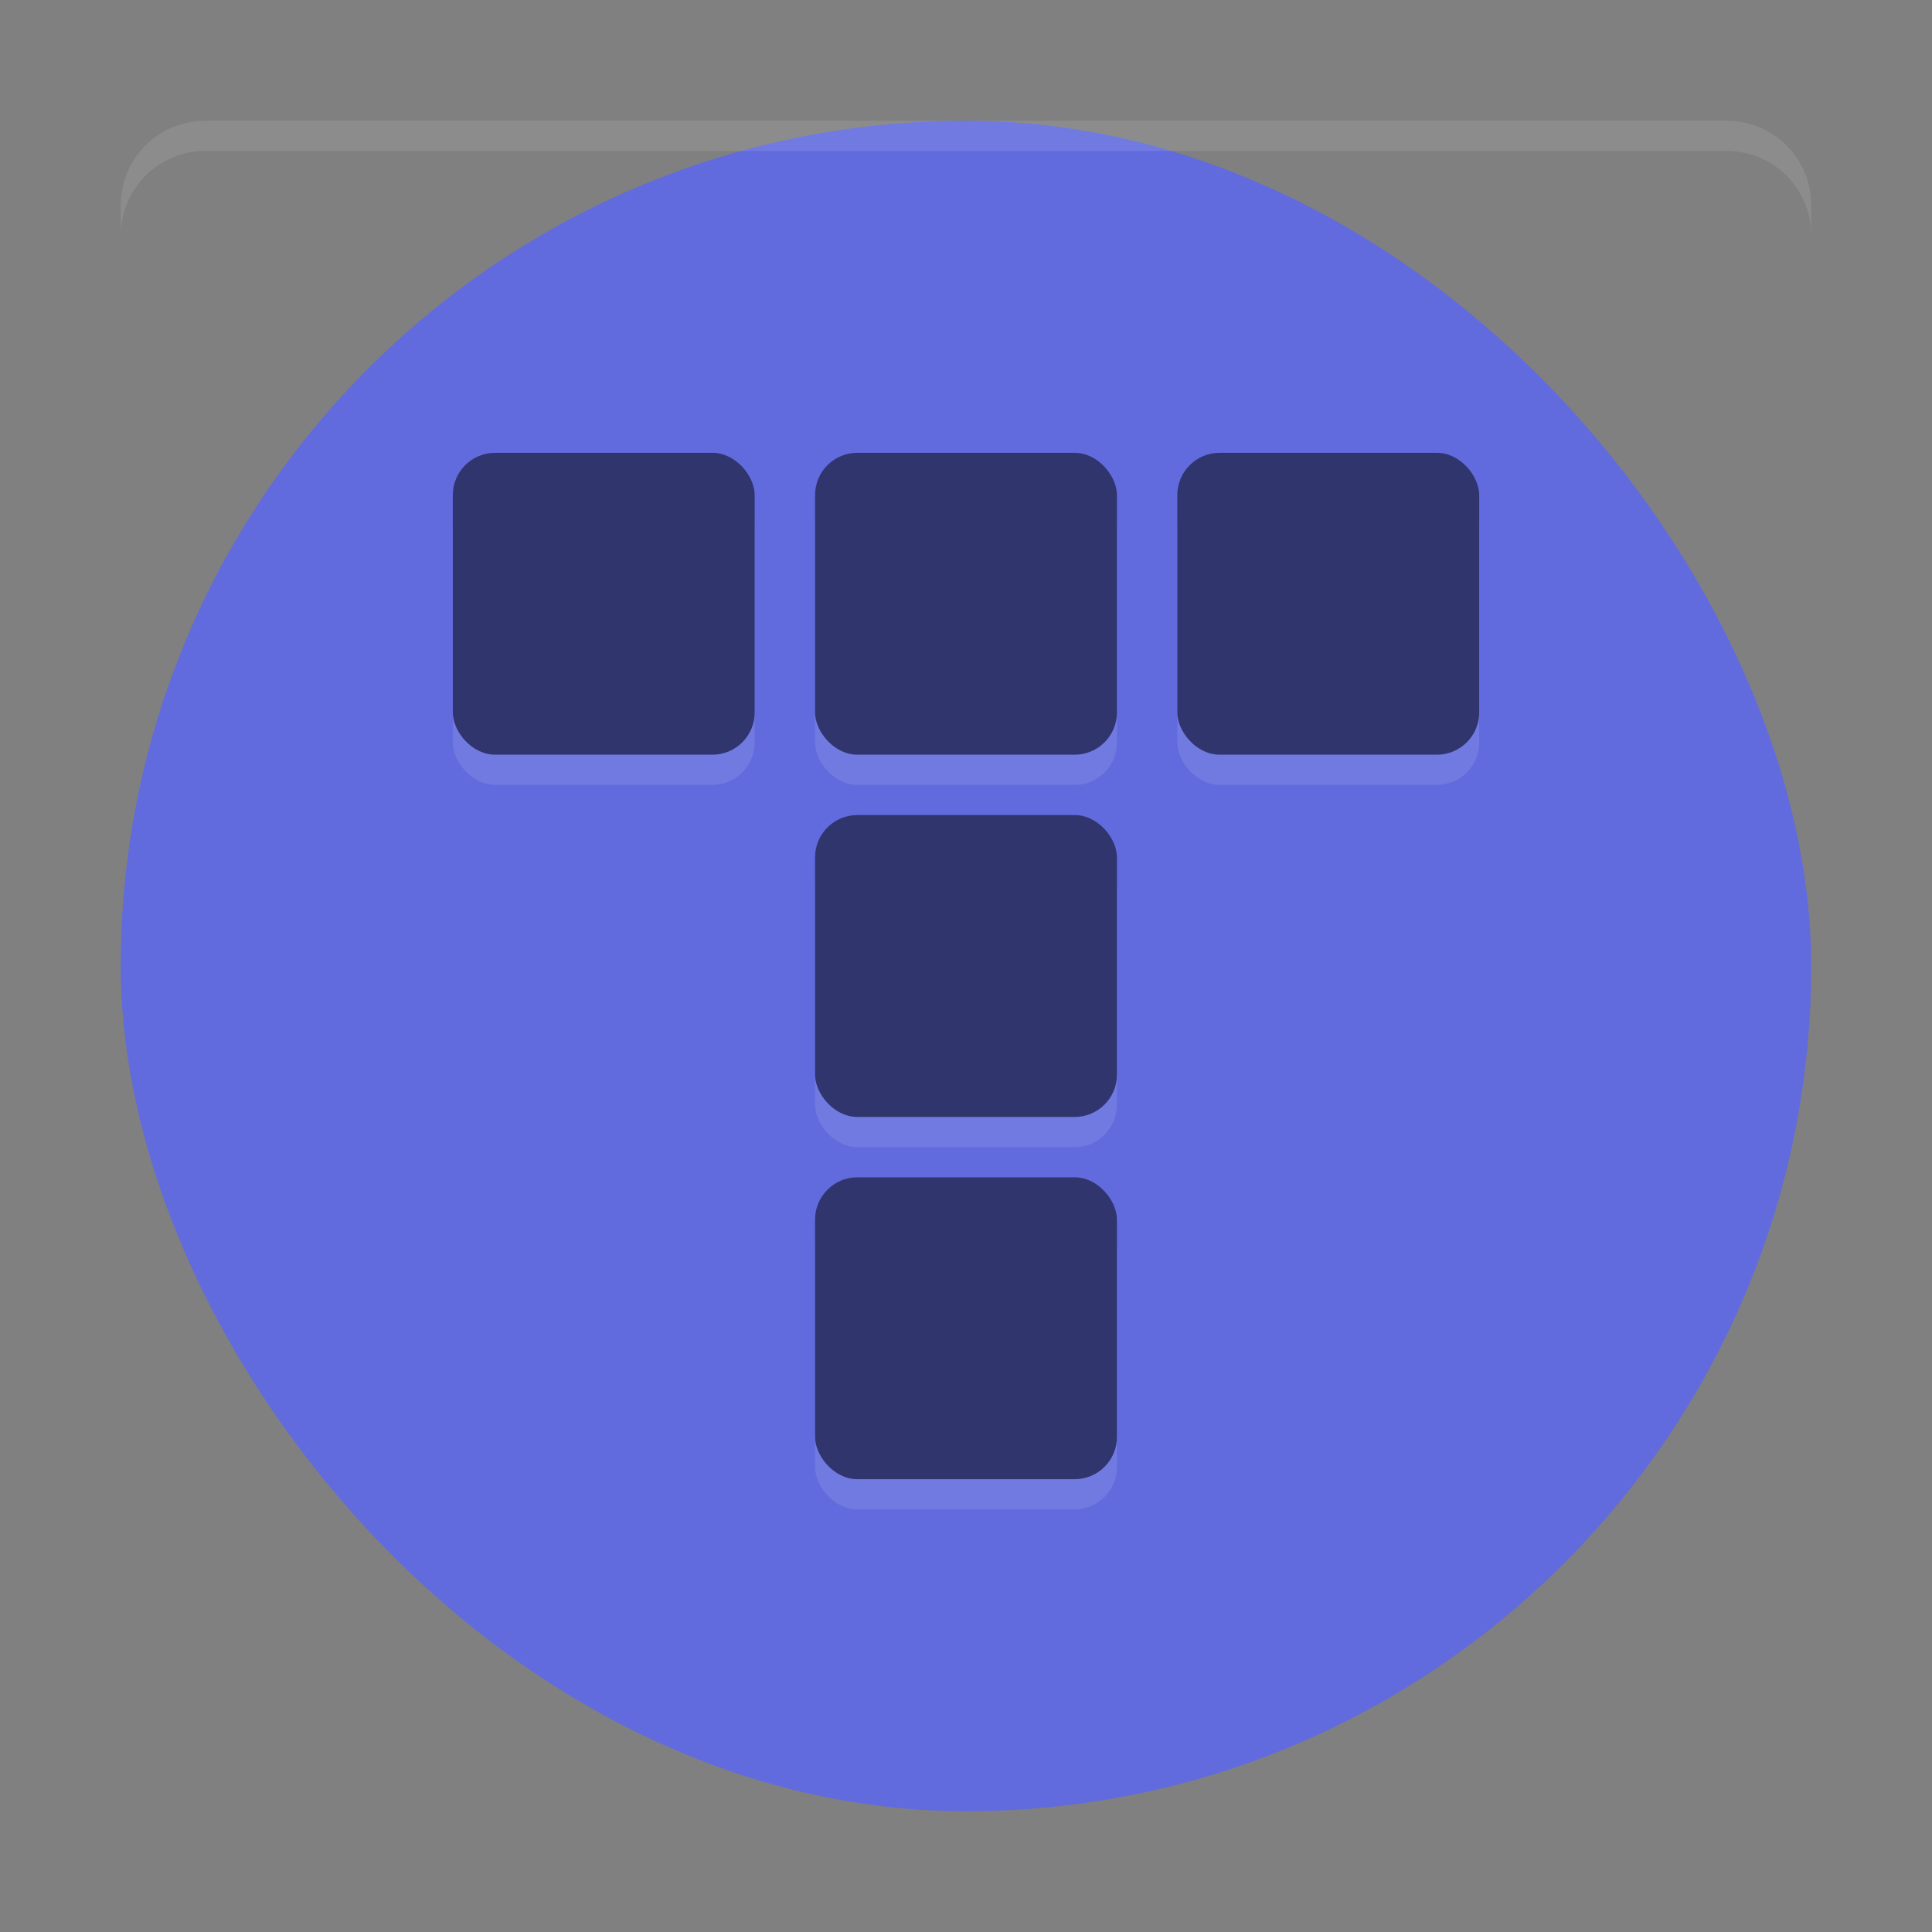 <?xml version="1.0" encoding="UTF-8" standalone="no"?>
<svg xmlns:dc="http://purl.org/dc/elements/1.1/" xmlns:cc="http://creativecommons.org/ns#" xmlns:rdf="http://www.w3.org/1999/02/22-rdf-syntax-ns#" xmlns:svg="http://www.w3.org/2000/svg" xmlns="http://www.w3.org/2000/svg" xmlns:sodipodi="http://sodipodi.sourceforge.net/DTD/sodipodi-0.dtd" xmlns:inkscape="http://www.inkscape.org/namespaces/inkscape" inkscape:version="1.0beta2 (2b71d25d45, 2019-12-03)" sodipodi:docname="tiled.svg" id="svg28" version="1" height="64" width="64">
  <rect width="100%" height="100%" fill="#808080" stroke="none"/>
  <defs id="defs32" />
  <sodipodi:namedview inkscape:current-layer="svg28" inkscape:cy="32" inkscape:cx="32" inkscape:zoom="12.07" showgrid="false" id="namedview30" inkscape:window-height="480" inkscape:window-width="640" inkscape:pageshadow="2" inkscape:pageopacity="0" guidetolerance="10" gridtolerance="10" objecttolerance="10" borderopacity="1" inkscape:document-rotation="0" bordercolor="#666666" pagecolor="#ffffff" />
  <rect id="rect4" ry="28" rx="28" y="4" x="4" height="56" width="56" style="fill:#616bdd" />
  <path id="path6" d="M 6.801 4 C 5.25 4 4 5.25 4 6.801 L 4 7.801 C 4 6.25 5.25 5 6.801 5 L 57.199 5 C 58.75 5 60 6.25 60 7.801 L 60 6.801 C 60 5.25 58.75 4 57.199 4 L 6.801 4 z" style="opacity:0.1;fill:#ffffff" />
  <rect id="rect8" ry="1.4" rx="1.4" y="16" x="15" height="10" width="10" style="opacity:0.1;fill:#ffffff" />
  <rect id="rect10" ry="1.4" rx="1.4" y="16" x="27" height="10" width="10" style="opacity:0.1;fill:#ffffff" />
  <rect id="rect12" ry="1.4" rx="1.4" y="16" x="39" height="10" width="10" style="opacity:0.1;fill:#ffffff" />
  <rect id="rect14" ry="1.4" rx="1.4" y="28" x="27" height="10" width="10" style="opacity:0.1;fill:#ffffff" />
  <rect id="rect16" ry="1.4" rx="1.4" y="40" x="27" height="10" width="10" style="opacity:0.1;fill:#ffffff" />
  <rect id="rect18" ry="1.4" rx="1.4" y="15" x="15" height="10" width="10" style="fill:#30356e" />
  <rect id="rect20" ry="1.4" rx="1.4" y="15" x="27" height="10" width="10" style="fill:#30356e" />
  <rect id="rect22" ry="1.4" rx="1.4" y="15" x="39" height="10" width="10" style="fill:#30356e" />
  <rect id="rect24" ry="1.4" rx="1.4" y="27" x="27" height="10" width="10" style="fill:#30356e" />
  <rect id="rect26" ry="1.4" rx="1.4" y="39" x="27" height="10" width="10" style="fill:#30356e" />
</svg>
